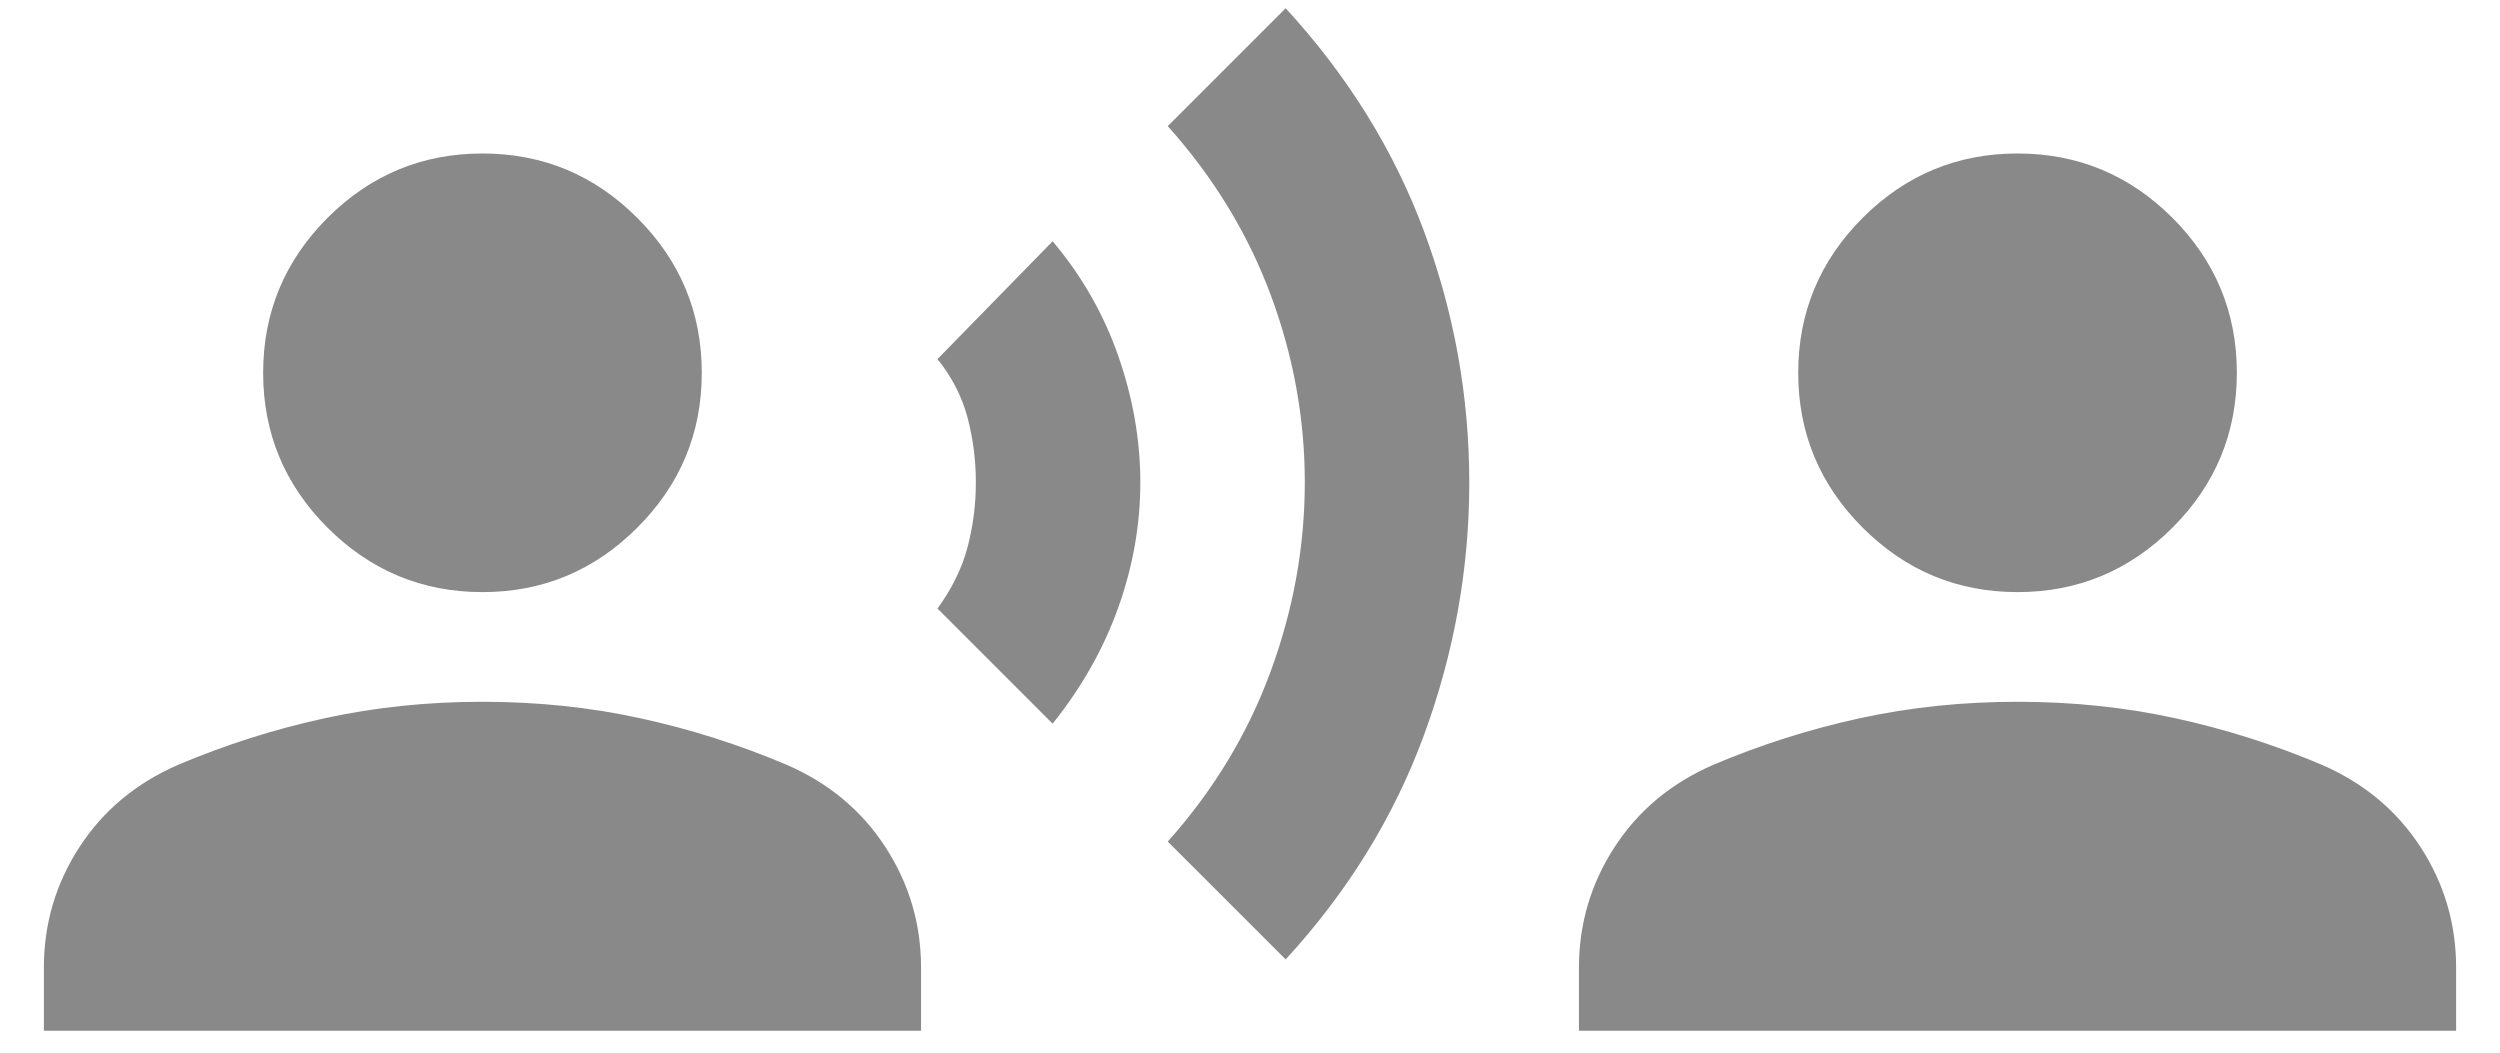 <svg width="38" height="16" viewBox="0 0 38 16" fill="none" xmlns="http://www.w3.org/2000/svg">
<path d="M16 11L14.25 9.25C14.472 8.944 14.625 8.632 14.708 8.312C14.792 7.993 14.833 7.667 14.833 7.333C14.833 7 14.792 6.673 14.708 6.353C14.625 6.034 14.472 5.736 14.25 5.458L16 3.667C16.445 4.194 16.778 4.778 17 5.417C17.222 6.056 17.333 6.694 17.333 7.333C17.333 7.972 17.222 8.604 17 9.228C16.778 9.854 16.445 10.444 16 11ZM19.542 14.583L17.75 12.792C18.445 12.014 18.966 11.153 19.313 10.208C19.66 9.264 19.833 8.306 19.833 7.333C19.833 6.361 19.66 5.409 19.313 4.478C18.966 3.548 18.445 2.694 17.75 1.917L19.542 0.125C20.486 1.153 21.188 2.284 21.647 3.52C22.105 4.757 22.333 6.028 22.333 7.333C22.333 8.639 22.105 9.917 21.647 11.167C21.188 12.417 20.486 13.556 19.542 14.583ZM7.333 9C6.417 9 5.632 8.673 4.978 8.02C4.326 7.368 4 6.583 4 5.667C4 4.75 4.326 3.965 4.978 3.312C5.632 2.659 6.417 2.333 7.333 2.333C8.25 2.333 9.034 2.659 9.687 3.312C10.34 3.965 10.667 4.75 10.667 5.667C10.667 6.583 10.34 7.368 9.687 8.02C9.034 8.673 8.25 9 7.333 9ZM0.667 15.667V14.708C0.667 14.042 0.847 13.431 1.208 12.875C1.569 12.319 2.069 11.903 2.708 11.625C3.431 11.319 4.173 11.083 4.937 10.917C5.701 10.75 6.5 10.667 7.333 10.667C8.167 10.667 8.966 10.75 9.73 10.917C10.493 11.083 11.236 11.319 11.958 11.625C12.597 11.903 13.097 12.319 13.458 12.875C13.819 13.431 14 14.042 14 14.708V15.667H0.667ZM30.667 9C29.75 9 28.965 8.673 28.312 8.02C27.66 7.368 27.333 6.583 27.333 5.667C27.333 4.75 27.66 3.965 28.312 3.312C28.965 2.659 29.75 2.333 30.667 2.333C31.583 2.333 32.368 2.659 33.022 3.312C33.674 3.965 34 4.75 34 5.667C34 6.583 33.674 7.368 33.022 8.02C32.368 8.673 31.583 9 30.667 9ZM24 15.667V14.708C24 14.042 24.181 13.431 24.542 12.875C24.903 12.319 25.403 11.903 26.042 11.625C26.764 11.319 27.507 11.083 28.27 10.917C29.035 10.75 29.833 10.667 30.667 10.667C31.5 10.667 32.299 10.75 33.063 10.917C33.827 11.083 34.569 11.319 35.292 11.625C35.931 11.903 36.431 12.319 36.792 12.875C37.153 13.431 37.333 14.042 37.333 14.708V15.667H24Z" fill="#898989"/>
</svg>
